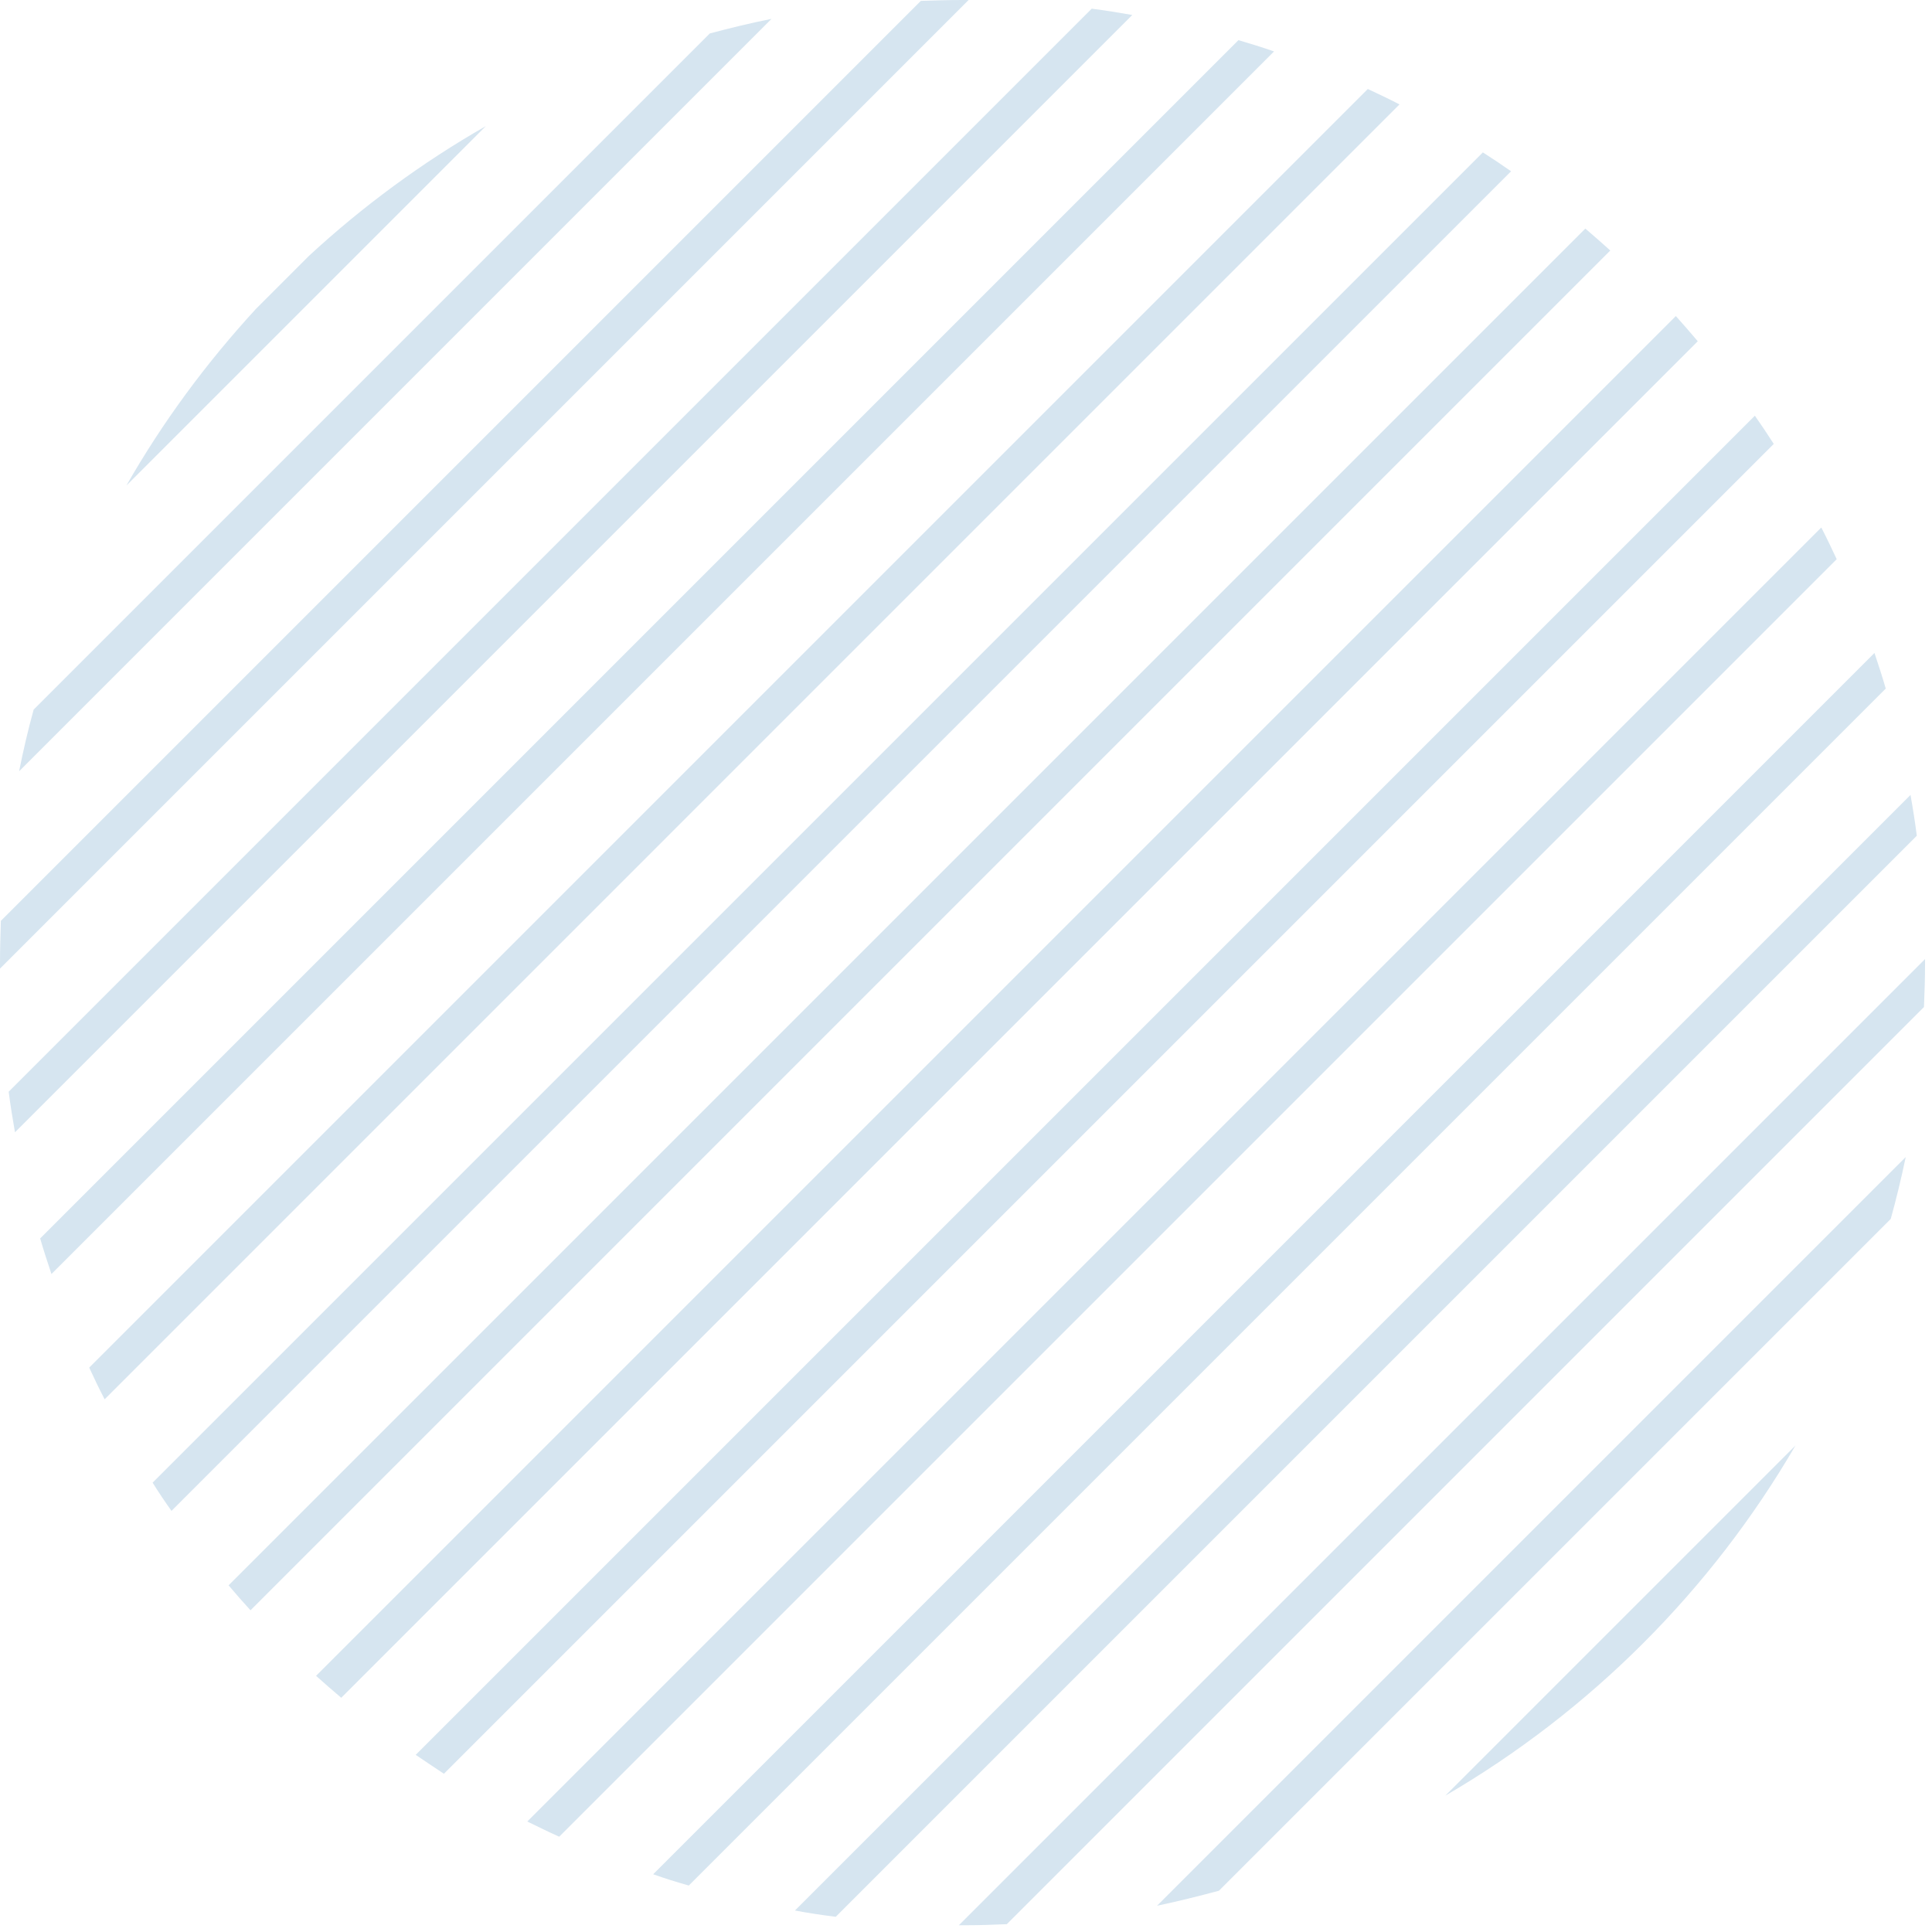 <svg width="89" height="89" viewBox="0 0 89 89" fill="none" xmlns="http://www.w3.org/2000/svg">
<path d="M5.82 22.37L22.38 5.81C19.44 7.49 16.71 9.5 14.24 11.78L11.79 14.23C9.51 16.71 7.5 19.43 5.82 22.37Z" fill="#D6E5F0"/>
<path d="M0.88 35.53L35.54 0.87C34.58 1.06 33.64 1.29 32.7 1.54L1.55 32.69C1.29 33.63 1.07 34.58 0.88 35.53Z" fill="#D6E5F0"/>
<path d="M0 44.34C0 44.43 0 44.53 0 44.62L44.62 0C44.53 0 44.43 0 44.34 0C43.7 0 43.05 0.02 42.42 0.04L0.04 42.42C0.02 43.06 0 43.7 0 44.34Z" fill="#D6E5F0"/>
<path d="M0.69 52.16L52.16 0.69C51.54 0.58 50.91 0.48 50.29 0.4L0.4 50.29C0.48 50.91 0.58 51.54 0.69 52.16Z" fill="#D6E5F0"/>
<path d="M2.37 58.69L58.69 2.37C58.15 2.18 57.6 2.01 57.05 1.85L1.85 57.05C2.01 57.6 2.19 58.15 2.37 58.69Z" fill="#D6E5F0"/>
<path d="M4.82 64.46L64.47 4.81C63.99 4.56 63.5 4.33 63.01 4.1L4.11 63C4.34 63.5 4.57 63.98 4.82 64.46Z" fill="#D6E5F0"/>
<path d="M7.9 69.6L69.61 7.89C69.18 7.59 68.75 7.3 68.31 7.02L7.03 68.3C7.31 68.75 7.6 69.18 7.9 69.6Z" fill="#D6E5F0"/>
<path d="M11.54 74.18L74.18 11.54C73.8 11.2 73.42 10.86 73.03 10.53L10.53 73.03C10.86 73.42 11.19 73.8 11.54 74.18Z" fill="#D6E5F0"/>
<path d="M15.72 78.21L78.21 15.72C77.88 15.33 77.54 14.94 77.2 14.56L14.56 77.2C14.95 77.55 15.33 77.88 15.72 78.21Z" fill="#D6E5F0"/>
<path d="M20.45 81.71L81.71 20.45C81.43 20.01 81.14 19.58 80.84 19.15L19.15 80.84C19.58 81.13 20.01 81.42 20.45 81.71Z" fill="#D6E5F0"/>
<path d="M25.76 84.61L84.61 25.76C84.38 25.27 84.15 24.78 83.9 24.3L24.29 83.91C24.78 84.15 25.27 84.39 25.76 84.61Z" fill="#D6E5F0"/>
<path d="M31.73 86.86L86.87 31.72C86.71 31.17 86.53 30.62 86.35 30.08L30.09 86.34C30.62 86.53 31.17 86.7 31.73 86.86Z" fill="#D6E5F0"/>
<path d="M38.5 88.3L88.3 38.5C88.22 37.87 88.12 37.24 88.01 36.62L36.62 88.01C37.25 88.13 37.87 88.22 38.5 88.3Z" fill="#D6E5F0"/>
<path d="M44.34 88.69C45.03 88.69 45.71 88.67 46.38 88.64L88.63 46.39C88.66 45.71 88.68 45.03 88.68 44.35C88.68 44.29 88.68 44.24 88.68 44.18L44.17 88.69C44.23 88.69 44.29 88.69 44.34 88.69Z" fill="#D6E5F0"/>
<path d="M56.15 87.1L87.1 56.15C87.36 55.21 87.59 54.26 87.79 53.3L53.3 87.79C54.26 87.59 55.21 87.35 56.15 87.1Z" fill="#D6E5F0"/>
<path d="M82.71 66.59L66.58 82.72C73.26 78.83 78.83 73.26 82.71 66.59Z" fill="#D6E5F0"/>
</svg>
